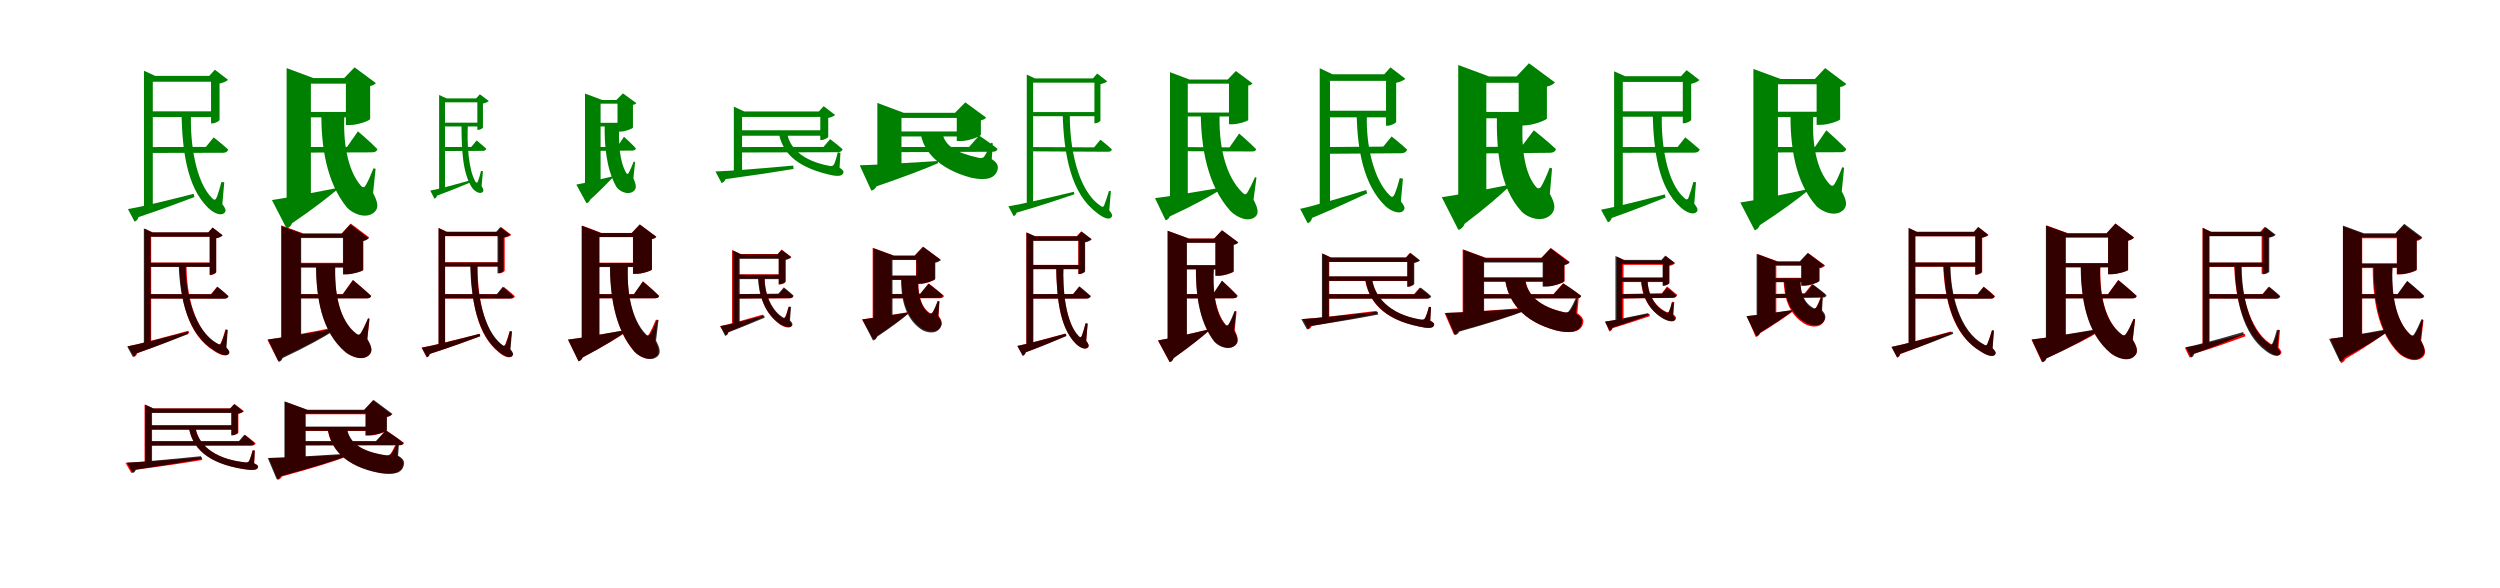 <?xml version="1.0" encoding="UTF-8"?>
<svg width="1700" height="400" xmlns="http://www.w3.org/2000/svg">
<rect width="100%" height="100%" fill="white"/>
<g fill="green" transform="translate(100 100) scale(0.1 -0.1)"><path d="M-0.0 0.0 2.0 -40.0 518.0 -39.0C536.0 -38.0 548.0 -31.0 552.0 -17.0C514.0 18.0 453.0 66.0 453.0 66.0L400.0 1.0L0.0 0.0ZM-21.0 484.0V-432.0H-13.0C18.0 -432.0 39.0 -416.0 39.0 -410.0V484.0H55.0L-21.0 519.0V484.0ZM9.0 484.0V444.0H480.0V484.0H9.0ZM4.0 243.0V204.0H480.0V243.0H4.0ZM435.0 484.0V161.0H444.0C464.0 161.0 492.0 177.0 493.0 185.0V432.0C518.0 437.0 542.0 448.0 551.0 457.0L461.0 526.0L423.0 484.0H435.0ZM-130.0 -422.0 -85.0 -507.0C-73.0 -503.0 -63.0 -493.0 -58.0 -476.0C106.0 -422.0 231.0 -374.0 322.0 -340.0L317.0 -318.0C131.0 -365.0 -50.0 -409.0 -130.0 -422.0ZM234.0 229.0C240.0 -23.0 270.0 -271.0 415.0 -413.0C454.0 -451.0 507.0 -473.0 529.0 -444.0C538.0 -432.0 535.0 -419.0 512.0 -388.0L525.0 -240.0L506.0 -237.0C496.0 -275.0 483.0 -319.0 473.0 -343.0C466.0 -361.0 456.0 -362.0 444.0 -349.0C331.0 -240.0 291.0 27.0 299.0 229.0H234.0Z"/></g>
<g fill="green" transform="translate(200 100) scale(0.1 -0.1)"><path d="M0.0 0.0 2.0 -38.0 530.0 -36.0C549.0 -36.0 563.0 -29.0 566.0 -14.0C518.0 36.0 434.0 107.0 434.0 107.0L360.0 1.0L0.0 0.0ZM-51.0 469.0V-410.0H-21.0C63.0 -410.0 114.0 -376.0 114.0 -365.0V469.0H131.0L-51.0 537.0V469.0ZM12.0 469.0V431.0H436.0V469.0H12.0ZM11.0 239.0V202.0H435.0V239.0H11.0ZM352.0 469.0V150.0H382.0C435.0 150.0 517.0 181.0 517.0 191.0V415.0C537.0 419.0 550.0 427.0 556.0 435.0L411.0 542.0L340.0 469.0H352.0ZM-151.0 -360.0 -51.0 -554.0C-35.0 -550.0 -21.0 -537.0 -14.0 -518.0C131.0 -420.0 226.0 -345.0 288.0 -293.0L285.0 -280.0C105.0 -316.0 -75.0 -350.0 -151.0 -360.0ZM185.0 233.0C184.0 13.0 216.0 -236.0 360.0 -412.0C397.0 -452.0 490.0 -495.0 548.0 -441.0C579.0 -409.0 566.0 -369.0 537.0 -312.0L554.0 -148.0L540.0 -144.0C523.0 -188.0 502.0 -235.0 487.0 -260.0C478.0 -276.0 467.0 -277.0 455.0 -264.0C361.0 -157.0 330.0 44.0 343.0 233.0H185.0Z"/></g>
<g fill="green" transform="translate(300 100) scale(0.1 -0.1)"><path d="M0.0 0.0 2.0 -27.0 285.0 -26.0C297.0 -25.0 305.0 -20.0 307.0 -11.0C282.0 12.0 241.0 45.0 241.0 45.0L205.0 1.0L0.0 0.0ZM-14.0 331.0V-303.0H-8.0C12.0 -303.0 26.0 -292.0 26.0 -288.0V331.0H37.0L-14.0 354.0V331.0ZM7.0 331.0V304.0H280.0V331.0H7.0ZM3.0 166.0V140.0H280.0V166.0H3.0ZM246.0 331.0V117.0H252.0C265.0 117.0 283.0 127.0 284.0 133.0V296.0C301.0 299.0 318.0 307.0 324.0 313.0L263.0 359.0L238.0 331.0H246.0ZM-74.0 -296.0 -46.0 -351.0C-38.0 -349.0 -31.0 -342.0 -28.0 -330.0C67.0 -296.0 141.0 -264.0 195.0 -242.0L192.0 -228.0C82.0 -259.0 -26.0 -288.0 -74.0 -296.0ZM138.0 156.0C139.0 -7.0 143.0 -176.0 211.0 -278.0C233.0 -306.0 267.0 -323.0 284.0 -304.0C290.0 -296.0 288.0 -287.0 275.0 -265.0L284.0 -164.0L271.0 -162.0C265.0 -187.0 257.0 -216.0 250.0 -233.0C246.0 -245.0 239.0 -245.0 233.0 -235.0C186.0 -157.0 174.0 25.0 182.0 156.0H138.0Z"/></g>
<g fill="green" transform="translate(400 100) scale(0.1 -0.1)"><path d="M0.0 0.0 2.0 -26.0 300.0 -24.0C313.0 -24.0 322.0 -19.0 324.0 -9.0C295.0 24.0 243.0 70.0 243.0 70.0L197.0 1.0L0.0 0.0ZM-22.0 320.0V-281.0H-3.0C51.0 -281.0 84.0 -259.0 84.0 -252.0V320.0H95.0L-22.0 364.0V320.0ZM12.0 320.0V295.0H256.0V320.0H12.0ZM11.0 165.0V140.0H256.0V165.0H11.0ZM199.0 320.0V105.0H218.0C252.0 105.0 304.0 126.0 304.0 133.0V287.0C316.0 289.0 324.0 294.0 327.0 299.0L236.0 365.0L191.0 320.0H199.0ZM-81.0 -255.0 -12.0 -382.0C-1.0 -380.0 8.0 -371.0 13.0 -358.0C86.0 -292.0 134.0 -242.0 166.0 -208.0L163.0 -200.0C63.0 -224.0 -38.0 -248.0 -81.0 -255.0ZM112.0 161.0C109.0 23.0 120.0 -143.0 191.0 -270.0C209.0 -299.0 269.0 -332.0 310.0 -299.0C332.0 -279.0 324.0 -252.0 307.0 -212.0L319.0 -101.0L309.0 -99.0C298.0 -127.0 285.0 -158.0 276.0 -174.0C270.0 -185.0 263.0 -185.0 258.0 -176.0C213.0 -98.0 202.0 40.0 213.0 161.0H112.0Z"/></g>
<g fill="green" transform="translate(500 100) scale(0.1 -0.1)"><path d="M0.0 0.0 3.0 -37.0 699.0 -35.0C715.0 -34.0 726.0 -28.0 730.0 -15.0C696.0 15.0 645.0 54.0 645.0 54.0L600.0 1.0L0.0 0.0ZM-10.0 242.0V-207.0H-2.0C26.0 -207.0 46.0 -195.0 46.0 -192.0V242.0H61.0L-10.0 275.0V242.0ZM10.0 242.0V205.0H608.0V242.0H10.0ZM5.0 114.0V77.0H609.0V114.0H5.0ZM578.0 242.0V48.0H587.0C605.0 48.0 631.0 63.0 632.0 70.0V198.0C652.0 202.0 672.0 211.0 679.0 218.0L601.0 278.0L568.0 242.0H578.0ZM-135.0 -166.0 -93.0 -245.0C-82.0 -241.0 -73.0 -234.0 -66.0 -218.0C139.0 -190.0 290.0 -167.0 396.0 -149.0L394.0 -126.0C172.0 -146.0 -39.0 -163.0 -135.0 -166.0ZM295.0 102.0C316.0 -30.0 405.0 -129.0 624.0 -184.0C678.0 -198.0 722.0 -204.0 734.0 -178.0C739.0 -166.0 735.0 -157.0 709.0 -140.0L715.0 -39.0L697.0 -36.0C690.0 -66.0 680.0 -98.0 672.0 -116.0C666.0 -128.0 655.0 -133.0 636.0 -127.0C456.0 -93.0 364.0 -3.0 352.0 102.0H295.0Z"/></g>
<g fill="green" transform="translate(600 100) scale(0.1 -0.1)"><path d="M0.0 0.0 3.0 -35.0 750.0 -32.0C768.0 -32.0 780.0 -26.0 783.0 -12.0C735.0 28.0 658.0 78.0 658.0 78.0L590.0 1.0L0.0 0.0ZM-34.0 233.0V-187.0H-4.0C80.0 -187.0 130.0 -162.0 130.0 -154.0V233.0H145.0L-34.0 300.0V233.0ZM-3.0 233.0V198.0H577.0V233.0H-3.0ZM-3.0 106.0V72.0H577.0V106.0H-3.0ZM506.0 233.0V41.0H536.0C590.0 41.0 670.0 74.0 670.0 84.0V182.0C689.0 186.0 701.0 193.0 706.0 200.0L564.0 304.0L494.0 233.0H506.0ZM-154.0 -124.0 -75.0 -296.0C-61.0 -294.0 -48.0 -284.0 -40.0 -267.0C159.0 -199.0 289.0 -149.0 378.0 -110.0L377.0 -95.0C153.0 -109.0 -62.0 -122.0 -154.0 -124.0ZM259.0 101.0C275.0 -22.0 376.0 -147.0 602.0 -208.0C666.0 -222.0 752.0 -230.0 779.0 -167.0C794.0 -131.0 783.0 -107.0 744.0 -82.0L751.0 25.0L739.0 29.0C725.0 -7.0 707.0 -44.0 695.0 -61.0C687.0 -74.0 675.0 -78.0 655.0 -73.0C510.0 -42.0 420.0 7.0 408.0 101.0H259.0Z"/></g>
<g fill="green" transform="translate(700 100) scale(0.1 -0.1)"><path d="M0.0 0.0 -2.0 -29.0 537.0 -32.0C550.0 -31.0 558.0 -27.0 561.0 -16.0C532.0 12.0 483.0 50.0 483.0 50.0L440.0 -2.0L0.0 0.0ZM-18.0 467.0V-401.0H-12.0C10.0 -401.0 25.0 -387.0 25.0 -382.0V467.0H37.0L-18.0 493.0V467.0ZM6.0 467.0V438.0H473.0V467.0H6.0ZM0.0 238.0V210.0H469.0V238.0H0.0ZM442.0 467.0V162.0H448.0C463.0 162.0 482.0 174.0 483.0 180.0V428.0C504.0 432.0 522.0 440.0 529.0 447.0L461.0 500.0L432.0 467.0H442.0ZM-143.0 -403.0 -107.0 -470.0C-98.0 -466.0 -90.0 -459.0 -87.0 -446.0C84.0 -397.0 211.0 -353.0 306.0 -321.0L302.0 -304.0C116.0 -349.0 -64.0 -391.0 -143.0 -403.0ZM226.0 233.0C233.0 -49.0 282.0 -318.0 459.0 -447.0C500.0 -481.0 544.0 -500.0 559.0 -475.0C566.0 -466.0 564.0 -456.0 543.0 -430.0L554.0 -300.0L541.0 -298.0C531.0 -331.0 519.0 -370.0 510.0 -392.0C504.0 -409.0 496.0 -410.0 483.0 -399.0C325.0 -293.0 271.0 9.0 275.0 233.0H226.0Z"/></g>
<g fill="green" transform="translate(800 100) scale(0.1 -0.1)"><path d="M0.0 0.0 -2.0 -28.0 515.0 -30.0C529.0 -30.0 540.0 -26.0 542.0 -15.0C500.0 29.0 426.0 92.0 426.0 92.0L361.0 -2.0L0.0 0.0ZM-44.0 459.0V-408.0H-22.0C40.0 -408.0 77.0 -379.0 77.0 -370.0V459.0H89.0L-44.0 509.0V459.0ZM15.0 459.0V431.0H435.0V459.0H15.0ZM15.0 235.0V208.0H436.0V235.0H15.0ZM357.0 459.0V155.0H380.0C422.0 155.0 487.0 177.0 488.0 184.0V418.0C503.0 421.0 512.0 427.0 517.0 433.0L404.0 517.0L348.0 459.0H357.0ZM-146.0 -347.0 -74.0 -498.0C-62.0 -496.0 -51.0 -486.0 -46.0 -472.0C125.0 -393.0 234.0 -331.0 307.0 -286.0L305.0 -276.0C117.0 -308.0 -69.0 -339.0 -146.0 -347.0ZM165.0 235.0C167.0 -3.0 209.0 -260.0 368.0 -436.0C406.0 -474.0 486.0 -516.0 536.0 -474.0C563.0 -451.0 553.0 -414.0 524.0 -358.0L544.0 -207.0L534.0 -205.0C517.0 -243.0 496.0 -287.0 482.0 -309.0C474.0 -324.0 465.0 -325.0 452.0 -313.0C327.0 -196.0 285.0 28.0 294.0 235.0H165.0Z"/></g>
<g fill="green" transform="translate(900 100) scale(0.1 -0.1)"><path d="M-0.0 0.0 5.0 -46.0 529.0 -42.0C550.0 -41.0 564.0 -33.0 568.0 -17.0C528.0 21.0 463.0 72.0 463.0 72.0L406.0 3.0L0.0 0.0ZM-26.0 495.0V-411.0H-17.0C19.0 -411.0 44.0 -397.0 44.0 -390.0V495.0H61.0L-26.0 536.0V495.0ZM10.0 495.0V450.0H473.0V495.0H10.0ZM8.0 247.0V202.0H471.0V247.0H8.0ZM425.0 495.0V145.0H435.0C459.0 145.0 493.0 163.0 494.0 172.0V437.0C521.0 442.0 547.0 455.0 557.0 464.0L455.0 542.0L413.0 495.0H425.0ZM-159.0 -420.0 -108.0 -518.0C-94.0 -514.0 -82.0 -502.0 -78.0 -482.0C81.0 -416.0 205.0 -357.0 297.0 -315.0L290.0 -292.0C105.0 -349.0 -79.0 -404.0 -159.0 -420.0ZM225.0 220.0C231.0 -21.0 272.0 -258.0 421.0 -402.0C462.0 -439.0 523.0 -461.0 546.0 -429.0C555.0 -415.0 552.0 -403.0 526.0 -369.0L540.0 -215.0L518.0 -211.0C508.0 -252.0 493.0 -299.0 482.0 -323.0C474.0 -341.0 463.0 -343.0 451.0 -329.0C339.0 -223.0 287.0 22.0 295.0 220.0H225.0Z"/></g>
<g fill="green" transform="translate(1000 100) scale(0.1 -0.1)"><path d="M0.0 0.0 4.0 -44.0 539.0 -39.0C560.0 -39.0 578.0 -31.0 580.0 -13.0C524.0 40.0 430.0 114.0 430.0 114.0L346.0 3.0L0.0 0.0ZM-84.0 480.0V-401.0H-50.0C49.0 -401.0 107.0 -366.0 107.0 -355.0V480.0H126.0L-84.0 558.0V480.0ZM5.0 480.0V437.0H384.0V480.0H5.0ZM3.0 239.0V196.0H382.0V239.0H3.0ZM327.0 480.0V147.0H361.0C423.0 147.0 518.0 183.0 519.0 195.0V411.0C547.0 417.0 564.0 429.0 574.0 439.0L397.0 570.0L312.0 480.0H327.0ZM-196.0 -341.0 -83.0 -563.0C-64.0 -559.0 -48.0 -544.0 -41.0 -522.0C104.0 -413.0 198.0 -330.0 259.0 -272.0L256.0 -258.0C72.0 -295.0 -116.0 -330.0 -196.0 -341.0ZM179.0 228.0C175.0 -12.0 193.0 -273.0 349.0 -441.0C389.0 -481.0 491.0 -520.0 551.0 -455.0C584.0 -416.0 569.0 -375.0 539.0 -318.0L554.0 -145.0L538.0 -140.0C520.0 -188.0 497.0 -240.0 480.0 -268.0C471.0 -283.0 458.0 -285.0 446.0 -272.0C361.0 -176.0 340.0 27.0 358.0 228.0H179.0Z"/></g>
<g fill="green" transform="translate(1100 100) scale(0.1 -0.1)"><path d="M-0.0 0.0 2.0 -39.0 524.0 -38.0C543.0 -37.0 554.0 -30.0 558.0 -16.0C520.0 18.0 460.0 66.0 460.0 66.0L408.0 1.0L0.0 0.0ZM-24.0 482.0V-444.0H-16.0C14.0 -444.0 35.0 -427.0 35.0 -421.0V482.0H50.0L-24.0 515.0V482.0ZM5.0 482.0V443.0H481.0V482.0H5.0ZM3.0 243.0V206.0H484.0V243.0H3.0ZM443.0 482.0V162.0H451.0C471.0 162.0 499.0 178.0 500.0 185.0V430.0C524.0 435.0 548.0 446.0 556.0 456.0L469.0 523.0L431.0 482.0H443.0ZM-113.0 -426.0 -66.0 -512.0C-54.0 -508.0 -45.0 -498.0 -40.0 -482.0C120.0 -426.0 240.0 -377.0 326.0 -343.0L321.0 -322.0C140.0 -369.0 -36.0 -412.0 -113.0 -426.0ZM238.0 236.0C244.0 -23.0 275.0 -273.0 427.0 -409.0C466.0 -445.0 517.0 -466.0 539.0 -439.0C547.0 -427.0 544.0 -414.0 521.0 -385.0L533.0 -240.0L515.0 -237.0C505.0 -275.0 492.0 -318.0 483.0 -341.0C477.0 -359.0 467.0 -360.0 454.0 -347.0C332.0 -242.0 293.0 30.0 301.0 236.0H238.0Z"/></g>
<g fill="green" transform="translate(1200 100) scale(0.1 -0.1)"><path d="M0.0 0.0 2.0 -37.0 519.0 -35.0C538.0 -35.0 551.0 -28.0 554.0 -13.0C505.0 38.0 419.0 114.0 419.0 114.0L342.0 1.0L0.0 0.0ZM-77.0 463.0V-417.0H-46.0C39.0 -417.0 90.0 -379.0 90.0 -367.0V463.0H108.0L-77.0 531.0V463.0ZM5.0 463.0V427.0H448.0V463.0H5.0ZM2.0 240.0V204.0H445.0V240.0H2.0ZM353.0 463.0V151.0H381.0C432.0 151.0 513.0 180.0 513.0 189.0V408.0C535.0 412.0 548.0 421.0 555.0 429.0L411.0 537.0L341.0 463.0H353.0ZM-166.0 -377.0 -68.0 -566.0C-52.0 -562.0 -40.0 -549.0 -33.0 -531.0C121.0 -431.0 223.0 -354.0 288.0 -301.0L285.0 -288.0C98.0 -329.0 -88.0 -366.0 -166.0 -377.0ZM175.0 232.0C174.0 9.0 204.0 -235.0 352.0 -402.0C389.0 -439.0 480.0 -481.0 536.0 -427.0C566.0 -395.0 553.0 -356.0 524.0 -301.0L540.0 -141.0L527.0 -137.0C511.0 -180.0 490.0 -227.0 475.0 -251.0C466.0 -266.0 456.0 -267.0 444.0 -255.0C347.0 -155.0 319.0 41.0 331.0 232.0H175.0Z"/></g>
<g fill="red" transform="translate(100 200) scale(0.1 -0.1)"><path d="M0.0 0.0V-30.0H526.0C540.0 -30.0 549.0 -25.0 552.0 -14.0C523.0 13.0 476.0 50.0 476.0 50.0L435.0 0.0H0.0ZM-17.0 419.0V-347.0H-11.0C12.0 -347.0 28.0 -334.0 28.0 -329.0V419.0H39.0L-17.0 446.0V419.0ZM2.0 419.0V390.0H451.0V419.0H2.0ZM0.0 215.0V186.0H449.0V215.0H0.0ZM426.0 419.0V129.0H431.0C446.0 129.0 469.0 142.0 470.0 147.0V380.0C490.0 384.0 506.0 392.0 513.0 400.0L445.0 452.0L416.0 419.0H426.0ZM-131.0 -355.0 -87.0 -426.0C-78.0 -423.0 -70.0 -414.0 -67.0 -402.0C89.0 -345.0 203.0 -299.0 286.0 -264.0L282.0 -249.0C108.0 -296.0 -59.0 -341.0 -131.0 -355.0ZM219.0 208.0C226.0 -45.0 279.0 -278.0 455.0 -386.0C495.0 -414.0 540.0 -428.0 555.0 -405.0C560.0 -394.0 558.0 -385.0 536.0 -362.0L546.0 -242.0L533.0 -240.0C524.0 -273.0 512.0 -310.0 503.0 -329.0C497.0 -344.0 491.0 -345.0 475.0 -336.0C321.0 -250.0 265.0 6.0 269.0 208.0H219.0Z"/></g>
<g fill="black" opacity=".8" transform="translate(100 200) scale(0.1 -0.1)"><path d="M0.0 0.0V-30.0L528.0 -31.0C543.0 -30.0 551.0 -25.0 554.0 -14.0C526.0 13.0 479.0 50.0 479.0 50.0L437.0 -1.0L0.0 0.0ZM-22.0 420.0V-354.0H-15.0C7.0 -354.0 24.0 -341.0 24.0 -336.0V420.0H35.0L-22.0 446.0V420.0ZM3.0 420.0V390.0H450.0V420.0H3.0ZM2.0 213.0V185.0H448.0V213.0H2.0ZM426.0 420.0V132.0H431.0C448.0 132.0 469.0 145.0 470.0 150.0V380.0C490.0 383.0 508.0 392.0 514.0 400.0L446.0 453.0L417.0 420.0H426.0ZM-135.0 -356.0 -96.0 -428.0C-86.0 -424.0 -78.0 -417.0 -76.0 -404.0C80.0 -351.0 195.0 -304.0 281.0 -271.0L276.0 -255.0C105.0 -301.0 -63.0 -343.0 -135.0 -356.0ZM215.0 207.0C223.0 -44.0 280.0 -276.0 459.0 -385.0C500.0 -412.0 544.0 -427.0 558.0 -404.0C563.0 -394.0 561.0 -386.0 540.0 -363.0L549.0 -244.0L536.0 -242.0C527.0 -274.0 514.0 -310.0 506.0 -329.0C501.0 -345.0 493.0 -347.0 479.0 -336.0C320.0 -249.0 260.0 6.0 262.0 207.0H215.0Z"/></g>
<g fill="red" transform="translate(200 200) scale(0.1 -0.1)"><path d="M0.0 0.0V-28.0H496.0C510.0 -28.0 522.0 -23.0 524.0 -12.0C478.0 31.0 399.0 96.0 399.0 96.0L330.0 0.0H0.0ZM-89.0 414.0V-364.0H-64.0C4.0 -364.0 44.0 -333.0 44.0 -323.0V414.0H58.0L-89.0 468.0V414.0ZM6.0 414.0V386.0H400.0V414.0H6.0ZM4.0 213.0V185.0H398.0V213.0H4.0ZM335.0 414.0V136.0H358.0C401.0 136.0 469.0 158.0 471.0 165.0V364.0C492.0 368.0 504.0 378.0 511.0 385.0L385.0 480.0L325.0 414.0H335.0ZM-182.0 -310.0 -108.0 -456.0C-96.0 -452.0 -86.0 -442.0 -81.0 -429.0C94.0 -346.0 209.0 -283.0 283.0 -236.0L281.0 -225.0C88.0 -264.0 -103.0 -299.0 -182.0 -310.0ZM150.0 207.0C151.0 -24.0 186.0 -256.0 352.0 -395.0C393.0 -427.0 469.0 -457.0 513.0 -411.0C536.0 -385.0 525.0 -353.0 498.0 -306.0L513.0 -169.0L503.0 -166.0C488.0 -203.0 467.0 -245.0 454.0 -267.0C445.0 -280.0 436.0 -281.0 423.0 -272.0C306.0 -183.0 271.0 13.0 280.0 207.0H150.0Z"/></g>
<g fill="black" opacity=".8" transform="translate(200 200) scale(0.1 -0.1)"><path d="M0.0 0.0V-29.0H496.0C510.0 -29.0 522.0 -24.0 523.0 -12.0C478.0 31.0 401.0 95.0 401.0 95.0L332.0 -1.0L0.0 0.0ZM-84.0 409.0V-362.0H-60.0C9.0 -362.0 48.0 -331.0 48.0 -322.0V409.0H62.0L-84.0 462.0V409.0ZM2.0 409.0V381.0H398.0V409.0H2.0ZM-1.0 209.0V180.0H396.0V209.0H-1.0ZM332.0 409.0V134.0H354.0C398.0 134.0 466.0 156.0 468.0 163.0V360.0C489.0 364.0 499.0 373.0 507.0 380.0L382.0 475.0L322.0 409.0H332.0ZM-178.0 -308.0 -105.0 -461.0C-92.0 -459.0 -83.0 -449.0 -78.0 -435.0C94.0 -354.0 204.0 -291.0 276.0 -245.0L274.0 -235.0C86.0 -269.0 -101.0 -299.0 -178.0 -308.0ZM148.0 203.0C150.0 -24.0 184.0 -255.0 350.0 -396.0C390.0 -426.0 468.0 -459.0 512.0 -412.0C536.0 -385.0 526.0 -353.0 497.0 -305.0L512.0 -167.0L503.0 -164.0C487.0 -201.0 467.0 -244.0 453.0 -265.0C445.0 -277.0 437.0 -279.0 424.0 -269.0C307.0 -181.0 272.0 10.0 280.0 203.0H148.0Z"/></g>
<g fill="red" transform="translate(300 200) scale(0.1 -0.1)"><path d="M0.0 0.0V-30.0H476.0C489.0 -30.0 498.0 -25.0 501.0 -14.0C472.0 13.0 425.0 50.0 425.0 50.0L384.0 0.0H0.0ZM-17.0 423.0V-356.0H-11.0C12.0 -356.0 27.0 -343.0 27.0 -338.0V423.0H39.0L-17.0 450.0V423.0ZM6.0 423.0V394.0H422.0V423.0H6.0ZM1.0 217.0V188.0H417.0V217.0H1.0ZM390.0 423.0V141.0H396.0C411.0 141.0 431.0 153.0 432.0 159.0V384.0C452.0 388.0 470.0 396.0 477.0 403.0L409.0 455.0L380.0 423.0H390.0ZM-134.0 -364.0 -98.0 -430.0C-89.0 -427.0 -81.0 -419.0 -78.0 -407.0C72.0 -358.0 184.0 -317.0 266.0 -286.0L262.0 -270.0C95.0 -312.0 -65.0 -352.0 -134.0 -364.0ZM200.0 205.0C205.0 -41.0 242.0 -275.0 390.0 -394.0C424.0 -425.0 468.0 -442.0 483.0 -419.0C490.0 -410.0 488.0 -400.0 468.0 -375.0L479.0 -253.0L466.0 -251.0C457.0 -283.0 445.0 -320.0 437.0 -339.0C430.0 -355.0 424.0 -355.0 412.0 -345.0C285.0 -251.0 243.0 9.0 249.0 205.0H200.0Z"/></g>
<g fill="black" opacity=".8" transform="translate(300 200) scale(0.1 -0.1)"><path d="M0.0 0.0V-29.0L468.0 -30.0C481.0 -29.0 489.0 -25.0 492.0 -14.0C464.0 12.0 418.0 49.0 418.0 49.0L377.0 -1.0L0.0 0.0ZM-18.0 424.0V-360.0H-12.0C10.0 -360.0 26.0 -347.0 26.0 -342.0V424.0H37.0L-18.0 449.0V424.0ZM6.0 424.0V395.0H414.0V424.0H6.0ZM2.0 215.0V187.0H410.0V215.0H2.0ZM383.0 424.0V142.0H389.0C404.0 142.0 423.0 154.0 424.0 160.0V385.0C444.0 389.0 462.0 397.0 469.0 404.0L402.0 456.0L374.0 424.0H383.0ZM-131.0 -364.0 -97.0 -430.0C-88.0 -426.0 -80.0 -419.0 -77.0 -406.0C71.0 -359.0 182.0 -317.0 266.0 -286.0L261.0 -270.0C98.0 -313.0 -61.0 -353.0 -131.0 -364.0ZM197.0 206.0C203.0 -38.0 244.0 -273.0 392.0 -392.0C429.0 -423.0 471.0 -441.0 486.0 -418.0C492.0 -409.0 491.0 -399.0 471.0 -375.0L482.0 -254.0L468.0 -252.0C460.0 -283.0 448.0 -319.0 440.0 -339.0C434.0 -354.0 427.0 -355.0 415.0 -345.0C287.0 -249.0 240.0 11.0 245.0 206.0H197.0Z"/></g>
<g fill="red" transform="translate(400 200) scale(0.1 -0.1)"><path d="M0.0 0.0V-28.0H455.0C469.0 -28.0 480.0 -23.0 483.0 -12.0C442.0 28.0 372.0 87.0 372.0 87.0L311.0 0.0H0.0ZM-42.0 416.0V-362.0H-20.0C40.0 -362.0 77.0 -334.0 77.0 -325.0V416.0H90.0L-42.0 466.0V416.0ZM17.0 416.0V388.0H363.0V416.0H17.0ZM17.0 214.0V186.0H363.0V214.0H17.0ZM304.0 416.0V138.0H327.0C368.0 138.0 432.0 160.0 433.0 168.0V374.0C449.0 377.0 459.0 384.0 463.0 390.0L350.0 474.0L295.0 416.0H304.0ZM-137.0 -310.0 -66.0 -456.0C-54.0 -453.0 -43.0 -443.0 -38.0 -430.0C107.0 -354.0 202.0 -296.0 264.0 -254.0L262.0 -244.0C96.0 -274.0 -68.0 -302.0 -137.0 -310.0ZM149.0 214.0C149.0 1.0 178.0 -230.0 311.0 -389.0C343.0 -425.0 416.0 -462.0 464.0 -422.0C488.0 -400.0 478.0 -366.0 454.0 -316.0L471.0 -176.0L460.0 -174.0C445.0 -210.0 427.0 -250.0 414.0 -271.0C406.0 -285.0 398.0 -286.0 387.0 -274.0C289.0 -172.0 259.0 31.0 270.0 214.0H149.0Z"/></g>
<g fill="black" opacity=".8" transform="translate(400 200) scale(0.1 -0.1)"><path d="M0.0 0.0 -1.0 -28.0H455.0C468.0 -28.0 480.0 -24.0 481.0 -13.0C441.0 28.0 372.0 86.0 372.0 86.0L311.0 -1.0L0.0 0.0ZM-45.0 415.0V-363.0H-24.0C38.0 -363.0 74.0 -337.0 74.0 -329.0V415.0H86.0L-45.0 465.0V415.0ZM12.0 415.0V388.0H369.0V415.0H12.0ZM12.0 211.0V184.0H370.0V211.0H12.0ZM305.0 415.0V138.0H328.0C369.0 138.0 432.0 160.0 433.0 167.0V374.0C449.0 377.0 458.0 384.0 463.0 390.0L351.0 473.0L296.0 415.0H305.0ZM-138.0 -309.0 -66.0 -457.0C-54.0 -455.0 -43.0 -445.0 -38.0 -431.0C106.0 -355.0 198.0 -296.0 260.0 -253.0L257.0 -244.0C94.0 -273.0 -70.0 -302.0 -138.0 -309.0ZM147.0 209.0C147.0 -4.0 178.0 -235.0 316.0 -392.0C349.0 -427.0 424.0 -465.0 471.0 -423.0C496.0 -400.0 487.0 -366.0 461.0 -316.0L478.0 -176.0L468.0 -174.0C453.0 -210.0 434.0 -251.0 421.0 -271.0C413.0 -285.0 405.0 -286.0 394.0 -275.0C292.0 -173.0 260.0 25.0 270.0 209.0H147.0Z"/></g>
<g fill="red" transform="translate(500 200) scale(0.1 -0.1)"><path d="M0.0 0.0V-29.0H369.0C382.0 -29.0 391.0 -24.0 394.0 -14.0C369.0 10.0 331.0 39.0 331.0 39.0L296.0 0.0H0.0ZM-22.0 273.0V-217.0H-16.0C7.0 -217.0 23.0 -208.0 23.0 -205.0V273.0H34.0L-22.0 300.0V273.0ZM2.0 273.0V244.0H324.0V273.0H2.0ZM2.0 135.0V106.0H324.0V135.0H2.0ZM296.0 273.0V65.0H302.0C317.0 65.0 340.0 77.0 341.0 83.0V237.0C357.0 240.0 373.0 248.0 379.0 254.0L315.0 303.0L288.0 273.0H296.0ZM-104.0 -218.0 -64.0 -279.0C-56.0 -277.0 -49.0 -269.0 -46.0 -257.0C58.0 -214.0 137.0 -179.0 193.0 -154.0L188.0 -139.0C68.0 -174.0 -52.0 -208.0 -104.0 -218.0ZM157.0 118.0C163.0 -10.0 197.0 -129.0 303.0 -206.0C331.0 -225.0 369.0 -236.0 382.0 -217.0C387.0 -208.0 385.0 -201.0 367.0 -182.0L375.0 -90.0L361.0 -88.0C355.0 -114.0 346.0 -142.0 339.0 -155.0C335.0 -166.0 328.0 -168.0 318.0 -160.0C238.0 -107.0 198.0 13.0 200.0 118.0H157.0Z"/></g>
<g fill="black" opacity=".8" transform="translate(500 200) scale(0.1 -0.1)"><path d="M0.0 0.0 5.0 -31.0 371.0 -27.0C385.0 -26.0 394.0 -21.0 396.0 -10.0C371.0 14.0 330.0 46.0 330.0 46.0L293.0 3.0L0.0 0.0ZM-17.0 270.0V-218.0H-10.0C13.0 -218.0 30.0 -210.0 30.0 -206.0V270.0H41.0L-17.0 297.0V270.0ZM6.0 270.0V240.0H324.0V270.0H6.0ZM6.0 132.0V102.0H323.0V132.0H6.0ZM295.0 270.0V68.0H302.0C318.0 68.0 341.0 79.0 342.0 85.0V232.0C358.0 235.0 376.0 244.0 382.0 250.0L315.0 300.0L288.0 270.0H295.0ZM-102.0 -218.0 -69.0 -284.0C-59.0 -282.0 -51.0 -274.0 -48.0 -260.0C57.0 -221.0 139.0 -185.0 200.0 -160.0L196.0 -145.0C73.0 -178.0 -49.0 -210.0 -102.0 -218.0ZM154.0 114.0C160.0 -11.0 198.0 -130.0 305.0 -204.0C335.0 -222.0 373.0 -234.0 387.0 -214.0C391.0 -204.0 389.0 -197.0 372.0 -178.0L379.0 -87.0L364.0 -84.0C359.0 -109.0 350.0 -137.0 343.0 -152.0C339.0 -162.0 330.0 -165.0 321.0 -156.0C241.0 -105.0 197.0 9.0 199.0 114.0H154.0Z"/></g>
<g fill="red" transform="translate(600 200) scale(0.1 -0.1)"><path d="M0.0 0.0V-28.0H392.0C406.0 -28.0 417.0 -23.0 419.0 -12.0C380.0 23.0 316.0 72.0 316.0 72.0L259.0 0.0H0.0ZM-66.0 263.0V-214.0H-43.0C23.0 -214.0 62.0 -192.0 62.0 -185.0V263.0H75.0L-66.0 315.0V263.0ZM-10.0 263.0V235.0H265.0V263.0H-10.0ZM-10.0 125.0V97.0H265.0V125.0H-10.0ZM229.0 263.0V69.0H252.0C293.0 69.0 356.0 93.0 357.0 101.0V217.0C375.0 221.0 387.0 229.0 393.0 236.0L275.0 323.0L219.0 263.0H229.0ZM-139.0 -172.0 -61.0 -309.0C-49.0 -306.0 -39.0 -297.0 -35.0 -283.0C66.0 -217.0 131.0 -168.0 174.0 -133.0L172.0 -123.0C44.0 -145.0 -83.0 -165.0 -139.0 -172.0ZM131.0 111.0C132.0 -19.0 155.0 -155.0 268.0 -233.0C299.0 -253.0 363.0 -269.0 395.0 -224.0C412.0 -198.0 402.0 -175.0 382.0 -146.0L389.0 -49.0L378.0 -46.0C368.0 -75.0 354.0 -106.0 344.0 -122.0C338.0 -131.0 330.0 -133.0 320.0 -127.0C261.0 -86.0 239.0 7.0 246.0 111.0H131.0Z"/></g>
<g fill="black" opacity=".8" transform="translate(600 200) scale(0.1 -0.1)"><path d="M0.0 0.0 4.0 -30.0 384.0 -25.0C399.0 -25.0 410.0 -20.0 411.0 -7.0C374.0 26.0 313.0 71.0 313.0 71.0L257.0 3.0L0.0 0.0ZM-61.0 260.0V-210.0H-38.0C30.0 -210.0 69.0 -189.0 69.0 -182.0V260.0H81.0L-61.0 312.0V260.0ZM-2.0 260.0V232.0H263.0V260.0H-2.0ZM-5.0 126.0V97.0H262.0V126.0H-5.0ZM232.0 260.0V71.0H254.0C296.0 71.0 359.0 96.0 360.0 104.0V213.0C380.0 217.0 392.0 226.0 399.0 232.0L279.0 321.0L221.0 260.0H232.0ZM-136.0 -172.0 -64.0 -315.0C-51.0 -314.0 -41.0 -304.0 -36.0 -290.0C65.0 -222.0 131.0 -172.0 174.0 -135.0L172.0 -126.0C46.0 -146.0 -81.0 -166.0 -136.0 -172.0ZM127.0 118.0C126.0 -17.0 147.0 -159.0 264.0 -240.0C294.0 -260.0 360.0 -278.0 392.0 -232.0C411.0 -204.0 401.0 -181.0 380.0 -151.0L387.0 -50.0L376.0 -47.0C365.0 -76.0 351.0 -110.0 340.0 -126.0C335.0 -135.0 326.0 -137.0 318.0 -130.0C258.0 -88.0 237.0 8.0 244.0 118.0H127.0Z"/></g>
<g fill="red" transform="translate(700 200) scale(0.1 -0.1)"><path d="M0.0 0.0V-30.0H388.0C402.0 -30.0 411.0 -25.0 414.0 -14.0C384.0 13.0 338.0 50.0 338.0 50.0L297.0 0.0H0.0ZM-21.0 394.0V-369.0H-15.0C8.0 -369.0 24.0 -355.0 24.0 -351.0V394.0H36.0L-21.0 420.0V394.0ZM2.0 394.0V364.0H362.0V394.0H2.0ZM1.0 199.0V170.0H366.0V199.0H1.0ZM332.0 394.0V136.0H338.0C353.0 136.0 375.0 148.0 376.0 154.0V354.0C395.0 358.0 413.0 366.0 420.0 374.0L352.0 426.0L322.0 394.0H332.0ZM-82.0 -353.0 -44.0 -418.0C-35.0 -415.0 -28.0 -407.0 -24.0 -395.0C95.0 -350.0 185.0 -311.0 249.0 -284.0L245.0 -268.0C109.0 -306.0 -24.0 -341.0 -82.0 -353.0ZM182.0 196.0C185.0 -14.0 203.0 -220.0 313.0 -334.0C342.0 -365.0 382.0 -382.0 399.0 -361.0C406.0 -352.0 404.0 -342.0 386.0 -318.0L396.0 -201.0L382.0 -199.0C374.0 -230.0 365.0 -264.0 357.0 -282.0C352.0 -297.0 345.0 -297.0 335.0 -287.0C247.0 -197.0 223.0 29.0 231.0 196.0H182.0Z"/></g>
<g fill="black" opacity=".8" transform="translate(700 200) scale(0.1 -0.1)"><path d="M0.0 0.0 2.0 -31.0 391.0 -30.0C406.0 -29.0 415.0 -23.0 418.0 -13.0C388.0 14.0 340.0 53.0 340.0 53.0L298.0 1.0L0.0 0.0ZM-20.0 393.0V-367.0H-13.0C10.0 -367.0 27.0 -353.0 27.0 -349.0V393.0H39.0L-20.0 419.0V393.0ZM4.0 393.0V362.0H366.0V393.0H4.0ZM2.0 198.0V170.0H368.0V198.0H2.0ZM335.0 393.0V137.0H341.0C356.0 137.0 378.0 149.0 379.0 155.0V352.0C398.0 355.0 418.0 365.0 424.0 373.0L355.0 426.0L325.0 393.0H335.0ZM-82.0 -352.0 -46.0 -420.0C-36.0 -417.0 -29.0 -409.0 -26.0 -396.0C95.0 -352.0 187.0 -312.0 252.0 -285.0L248.0 -269.0C110.0 -307.0 -24.0 -341.0 -82.0 -352.0ZM182.0 194.0C185.0 -16.0 203.0 -221.0 312.0 -334.0C342.0 -364.0 381.0 -382.0 400.0 -361.0C406.0 -351.0 404.0 -341.0 386.0 -317.0L396.0 -200.0L382.0 -198.0C374.0 -228.0 364.0 -262.0 357.0 -281.0C353.0 -296.0 344.0 -296.0 335.0 -285.0C248.0 -198.0 224.0 28.0 232.0 194.0H182.0Z"/></g>
<g fill="red" transform="translate(800 200) scale(0.1 -0.1)"><path d="M0.0 0.0V-28.0H389.0C403.0 -28.0 413.0 -23.0 416.0 -12.0C378.0 29.0 310.0 91.0 310.0 91.0L250.0 0.0H0.0ZM-61.0 378.0V-344.0H-37.0C29.0 -344.0 69.0 -314.0 69.0 -304.0V378.0H83.0L-61.0 431.0V378.0ZM1.0 378.0V350.0H347.0V378.0H1.0ZM-1.0 196.0V168.0H345.0V196.0H-1.0ZM265.0 378.0V125.0H287.0C326.0 125.0 388.0 147.0 388.0 154.0V336.0C404.0 339.0 414.0 346.0 419.0 352.0L309.0 434.0L256.0 378.0H265.0ZM-126.0 -315.0 -46.0 -462.0C-34.0 -458.0 -24.0 -448.0 -19.0 -434.0C95.0 -354.0 170.0 -293.0 217.0 -251.0L215.0 -241.0C74.0 -275.0 -67.0 -305.0 -126.0 -315.0ZM133.0 187.0C132.0 11.0 152.0 -184.0 259.0 -321.0C286.0 -352.0 357.0 -387.0 403.0 -346.0C428.0 -322.0 417.0 -290.0 396.0 -245.0L409.0 -118.0L399.0 -115.0C386.0 -149.0 370.0 -185.0 358.0 -204.0C351.0 -216.0 343.0 -217.0 334.0 -207.0C263.0 -124.0 244.0 36.0 255.0 187.0H133.0Z"/></g>
<g fill="black" opacity=".8" transform="translate(800 200) scale(0.1 -0.1)"><path d="M0.0 0.0 2.0 -30.0 386.0 -28.0C402.0 -28.0 412.0 -22.0 414.0 -10.0C376.0 31.0 309.0 91.0 309.0 91.0L249.0 1.0L0.0 0.0ZM-59.0 377.0V-342.0H-35.0C32.0 -342.0 71.0 -312.0 71.0 -302.0V377.0H86.0L-59.0 430.0V377.0ZM6.0 377.0V349.0H344.0V377.0H6.0ZM3.0 197.0V169.0H342.0V197.0H3.0ZM265.0 377.0V125.0H287.0C326.0 125.0 389.0 148.0 389.0 155.0V335.0C406.0 338.0 416.0 345.0 421.0 351.0L310.0 434.0L256.0 377.0H265.0ZM-125.0 -315.0 -46.0 -463.0C-33.0 -460.0 -24.0 -450.0 -19.0 -435.0C95.0 -355.0 171.0 -293.0 219.0 -251.0L216.0 -241.0C75.0 -275.0 -66.0 -306.0 -125.0 -315.0ZM132.0 191.0C130.0 14.0 149.0 -183.0 256.0 -322.0C282.0 -353.0 353.0 -389.0 399.0 -348.0C424.0 -324.0 414.0 -292.0 392.0 -247.0L405.0 -118.0L395.0 -115.0C382.0 -149.0 366.0 -187.0 354.0 -205.0C347.0 -217.0 339.0 -218.0 331.0 -208.0C260.0 -124.0 243.0 38.0 254.0 191.0H132.0Z"/></g>
<g fill="red" transform="translate(900 200) scale(0.1 -0.1)"><path d="M0.0 0.0V-30.0H699.0C712.0 -30.0 721.0 -25.0 724.0 -14.0C696.0 12.0 653.0 43.0 653.0 43.0L615.0 0.0H0.0ZM-6.0 249.0V-195.0H0.0C23.0 -195.0 39.0 -185.0 39.0 -182.0V249.0H51.0L-6.0 276.0V249.0ZM6.0 249.0V219.0H582.0V249.0H6.0ZM1.0 119.0V89.0H582.0V119.0H1.0ZM568.0 249.0V50.0H574.0C588.0 50.0 611.0 62.0 612.0 68.0V213.0C629.0 216.0 644.0 223.0 650.0 230.0L586.0 279.0L559.0 249.0H568.0ZM-141.0 -170.0 -103.0 -239.0C-94.0 -236.0 -85.0 -229.0 -80.0 -217.0C116.0 -182.0 259.0 -154.0 363.0 -132.0L361.0 -114.0C150.0 -140.0 -52.0 -164.0 -141.0 -170.0ZM280.0 116.0C301.0 -47.0 405.0 -171.0 648.0 -220.0C703.0 -233.0 744.0 -236.0 751.0 -212.0C755.0 -201.0 751.0 -194.0 725.0 -180.0L731.0 -88.0L717.0 -86.0C710.0 -115.0 700.0 -144.0 692.0 -161.0C686.0 -173.0 677.0 -177.0 656.0 -173.0C444.0 -137.0 341.0 -14.0 328.0 116.0H280.0Z"/></g>
<g fill="black" opacity=".8" transform="translate(900 200) scale(0.1 -0.1)"><path d="M0.0 0.0 1.0 -31.0H707.0C720.0 -30.0 729.0 -26.0 732.0 -14.0C704.0 12.0 660.0 45.0 660.0 45.0L621.0 -1.0L0.0 0.0ZM-11.0 249.0V-195.0H-4.0C19.0 -195.0 36.0 -184.0 36.0 -181.0V249.0H48.0L-11.0 277.0V249.0ZM7.0 249.0V219.0H592.0V249.0H7.0ZM3.0 121.0V90.0H590.0V121.0H3.0ZM572.0 249.0V51.0H579.0C595.0 51.0 616.0 64.0 617.0 69.0V212.0C635.0 216.0 652.0 223.0 657.0 229.0L591.0 281.0L563.0 249.0H572.0ZM-151.0 -170.0 -112.0 -241.0C-103.0 -237.0 -95.0 -231.0 -90.0 -217.0C115.0 -186.0 264.0 -160.0 371.0 -139.0L369.0 -120.0C151.0 -144.0 -57.0 -165.0 -151.0 -170.0ZM283.0 112.0C303.0 -48.0 407.0 -170.0 648.0 -220.0C703.0 -232.0 744.0 -236.0 751.0 -213.0C755.0 -202.0 752.0 -196.0 726.0 -181.0L731.0 -89.0L717.0 -86.0C710.0 -114.0 700.0 -144.0 692.0 -160.0C687.0 -172.0 677.0 -177.0 657.0 -172.0C446.0 -137.0 343.0 -16.0 329.0 112.0H283.0Z"/></g>
<g fill="red" transform="translate(1000 200) scale(0.1 -0.1)"><path d="M0.0 0.0V-28.0H723.0C738.0 -28.0 748.0 -23.0 751.0 -12.0C704.0 25.0 629.0 74.0 629.0 74.0L563.0 0.0H0.0ZM-54.0 248.0V-203.0H-28.0C45.0 -203.0 88.0 -179.0 88.0 -172.0V248.0H101.0L-54.0 305.0V248.0ZM-6.0 248.0V220.0H555.0V248.0H-6.0ZM-6.0 114.0V86.0H555.0V114.0H-6.0ZM494.0 248.0V54.0H520.0C567.0 54.0 638.0 80.0 639.0 89.0V200.0C658.0 204.0 669.0 212.0 674.0 219.0L546.0 314.0L484.0 248.0H494.0ZM-177.0 -129.0 -113.0 -276.0C-102.0 -273.0 -90.0 -265.0 -84.0 -252.0C140.0 -190.0 285.0 -144.0 383.0 -106.0L382.0 -92.0C146.0 -111.0 -81.0 -126.0 -177.0 -129.0ZM234.0 111.0C250.0 -44.0 350.0 -188.0 591.0 -249.0C657.0 -263.0 738.0 -269.0 761.0 -211.0C775.0 -179.0 764.0 -156.0 726.0 -130.0L735.0 -28.0L725.0 -25.0C711.0 -59.0 691.0 -96.0 679.0 -112.0C670.0 -124.0 659.0 -128.0 639.0 -124.0C473.0 -87.0 383.0 -10.0 371.0 111.0H234.0Z"/></g>
<g fill="black" opacity=".8" transform="translate(1000 200) scale(0.1 -0.1)"><path d="M0.0 0.0 1.0 -30.0 724.0 -29.0C739.0 -29.0 750.0 -24.0 752.0 -12.0C705.0 25.0 631.0 73.0 631.0 73.0L565.0 -1.0L0.0 0.0ZM-49.0 244.0V-199.0H-23.0C50.0 -199.0 92.0 -176.0 92.0 -169.0V244.0H104.0L-49.0 301.0V244.0ZM-4.0 244.0V215.0H551.0V244.0H-4.0ZM-4.0 112.0V84.0H551.0V112.0H-4.0ZM490.0 244.0V51.0H516.0C564.0 51.0 636.0 79.0 637.0 87.0V197.0C656.0 201.0 667.0 208.0 673.0 214.0L543.0 311.0L479.0 244.0H490.0ZM-171.0 -128.0 -107.0 -278.0C-95.0 -278.0 -84.0 -269.0 -77.0 -255.0C140.0 -194.0 280.0 -149.0 375.0 -112.0V-99.0C145.0 -113.0 -77.0 -126.0 -171.0 -128.0ZM234.0 109.0C250.0 -42.0 348.0 -185.0 585.0 -248.0C649.0 -262.0 729.0 -269.0 752.0 -212.0C766.0 -180.0 756.0 -158.0 717.0 -132.0L726.0 -28.0L717.0 -25.0C702.0 -59.0 683.0 -96.0 671.0 -112.0C664.0 -124.0 653.0 -128.0 633.0 -123.0C470.0 -86.0 381.0 -10.0 369.0 109.0H234.0Z"/></g>
<g fill="red" transform="translate(1100 200) scale(0.1 -0.1)"><path d="M0.0 0.0 9.0 -31.0 379.0 -23.0C393.0 -22.0 403.0 -16.0 405.0 -5.0C379.0 18.0 336.0 52.0 336.0 52.0L301.0 6.0L0.0 0.0ZM-5.0 228.0V-199.0H1.0C24.0 -199.0 40.0 -190.0 40.0 -186.0V228.0H51.0L-5.0 255.0V228.0ZM10.0 228.0V199.0H332.0V228.0H10.0ZM10.0 112.0V82.0H332.0V112.0H10.0ZM308.0 228.0V58.0H314.0C329.0 58.0 352.0 70.0 353.0 75.0V192.0C369.0 195.0 385.0 203.0 391.0 209.0L327.0 258.0L300.0 228.0H308.0ZM-84.0 -187.0 -57.0 -254.0C-48.0 -251.0 -39.0 -244.0 -35.0 -232.0C73.0 -199.0 158.0 -171.0 219.0 -150.0L216.0 -134.0C91.0 -158.0 -31.0 -181.0 -84.0 -187.0ZM158.0 95.0C166.0 -12.0 206.0 -107.0 315.0 -167.0C344.0 -183.0 382.0 -191.0 394.0 -171.0C400.0 -161.0 397.0 -154.0 379.0 -137.0L385.0 -54.0L372.0 -51.0C366.0 -75.0 357.0 -101.0 351.0 -115.0C346.0 -124.0 339.0 -126.0 329.0 -120.0C248.0 -81.0 203.0 6.0 204.0 95.0H158.0Z"/></g>
<g fill="black" opacity=".8" transform="translate(1100 200) scale(0.1 -0.1)"><path d="M0.0 0.0 5.0 -29.0 375.0 -26.0C389.0 -25.0 397.0 -20.0 399.0 -10.0C375.0 13.0 336.0 44.0 336.0 44.0L301.0 2.0L0.0 0.0ZM-15.0 233.0V-198.0H-8.0C14.0 -198.0 30.0 -190.0 30.0 -186.0V233.0H41.0L-15.0 259.0V233.0ZM6.0 233.0V205.0H331.0V233.0H6.0ZM6.0 113.0V85.0H332.0V113.0H6.0ZM306.0 233.0V57.0H312.0C327.0 57.0 348.0 68.0 349.0 74.0V197.0C365.0 200.0 382.0 209.0 387.0 214.0L324.0 262.0L298.0 233.0H306.0ZM-87.0 -187.0 -54.0 -249.0C-45.0 -247.0 -38.0 -240.0 -35.0 -227.0C72.0 -194.0 153.0 -164.0 211.0 -143.0L208.0 -129.0C86.0 -155.0 -34.0 -180.0 -87.0 -187.0ZM160.0 99.0C168.0 -9.0 206.0 -106.0 313.0 -169.0C343.0 -184.0 378.0 -194.0 391.0 -175.0C395.0 -166.0 393.0 -159.0 376.0 -142.0L382.0 -59.0L368.0 -56.0C363.0 -80.0 355.0 -105.0 349.0 -119.0C345.0 -128.0 337.0 -131.0 327.0 -123.0C246.0 -82.0 204.0 10.0 203.0 99.0H160.0Z"/></g>
<g fill="red" transform="translate(1200 200) scale(0.1 -0.1)"><path d="M0.0 0.0 8.0 -28.0 386.0 -20.0C399.0 -19.0 410.0 -13.0 412.0 -2.0C377.0 27.0 321.0 67.0 321.0 67.0L272.0 6.0L0.0 0.0ZM-49.0 221.0V-179.0H-26.0C40.0 -179.0 79.0 -157.0 79.0 -150.0V221.0H92.0L-49.0 273.0V221.0ZM7.0 221.0V193.0H282.0V221.0H7.0ZM3.0 111.0V83.0H278.0V111.0H3.0ZM251.0 221.0V61.0H273.0C313.0 61.0 374.0 84.0 374.0 92.0V175.0C393.0 179.0 405.0 187.0 411.0 194.0L296.0 279.0L241.0 221.0H251.0ZM-121.0 -150.0 -61.0 -292.0C-49.0 -289.0 -38.0 -280.0 -33.0 -267.0C71.0 -203.0 143.0 -154.0 188.0 -120.0L186.0 -110.0C60.0 -129.0 -68.0 -145.0 -121.0 -150.0ZM128.0 109.0C130.0 -11.0 157.0 -135.0 274.0 -204.0C307.0 -222.0 370.0 -235.0 400.0 -190.0C417.0 -163.0 407.0 -142.0 386.0 -115.0L392.0 -22.0L382.0 -19.0C371.0 -48.0 358.0 -78.0 348.0 -94.0C342.0 -102.0 334.0 -104.0 324.0 -98.0C263.0 -64.0 237.0 14.0 243.0 109.0H128.0Z"/></g>
<g fill="black" opacity=".8" transform="translate(1200 200) scale(0.1 -0.1)"><path d="M0.0 0.0 4.0 -28.0 395.0 -24.0C409.0 -24.0 419.0 -19.0 420.0 -7.0C385.0 25.0 327.0 67.0 327.0 67.0L275.0 2.0L0.0 0.0ZM-55.0 222.0V-183.0H-33.0C33.0 -183.0 71.0 -161.0 71.0 -155.0V222.0H83.0L-55.0 273.0V222.0ZM-4.0 222.0V196.0H286.0V222.0H-4.0ZM-7.0 108.0V81.0H285.0V108.0H-7.0ZM248.0 222.0V56.0H269.0C308.0 56.0 368.0 81.0 369.0 88.0V179.0C388.0 182.0 398.0 191.0 404.0 197.0L292.0 280.0L238.0 222.0H248.0ZM-125.0 -150.0 -57.0 -285.0C-44.0 -284.0 -35.0 -274.0 -30.0 -261.0C72.0 -198.0 139.0 -152.0 184.0 -119.0L182.0 -109.0C55.0 -127.0 -71.0 -145.0 -125.0 -150.0ZM133.0 100.0C135.0 -13.0 165.0 -131.0 282.0 -197.0C314.0 -213.0 377.0 -227.0 404.0 -182.0C420.0 -155.0 412.0 -135.0 390.0 -110.0L395.0 -20.0L385.0 -17.0C375.0 -44.0 362.0 -74.0 353.0 -88.0C348.0 -97.0 339.0 -99.0 331.0 -94.0C268.0 -61.0 241.0 10.0 244.0 100.0H133.0Z"/></g>
<g fill="red" transform="translate(1300 200) scale(0.1 -0.1)"><path d="M0.0 0.0V-30.0H540.0C554.0 -30.0 563.0 -25.0 565.0 -14.0C537.0 13.0 490.0 50.0 490.0 50.0L449.0 0.0H0.0ZM-20.0 422.0V-357.0H-14.0C9.0 -357.0 25.0 -344.0 25.0 -339.0V422.0H36.0L-20.0 449.0V422.0ZM2.0 422.0V393.0H451.0V422.0H2.0ZM0.0 215.0V186.0H449.0V215.0H0.0ZM434.0 422.0V132.0H440.0C455.0 132.0 478.0 144.0 479.0 150.0V383.0C498.0 387.0 515.0 395.0 522.0 402.0L454.0 455.0L425.0 422.0H434.0ZM-135.0 -359.0 -98.0 -432.0C-89.0 -428.0 -81.0 -420.0 -78.0 -408.0C73.0 -352.0 186.0 -304.0 270.0 -269.0L265.0 -254.0C97.0 -301.0 -67.0 -345.0 -135.0 -359.0ZM213.0 211.0C221.0 -46.0 283.0 -282.0 469.0 -390.0C510.0 -418.0 555.0 -432.0 567.0 -409.0C573.0 -400.0 571.0 -391.0 548.0 -368.0L558.0 -248.0L545.0 -246.0C536.0 -280.0 524.0 -316.0 516.0 -335.0C509.0 -351.0 502.0 -353.0 487.0 -343.0C320.0 -255.0 257.0 5.0 260.0 211.0H213.0Z"/></g>
<g fill="black" opacity=".8" transform="translate(1300 200) scale(0.1 -0.1)"><path d="M0.0 0.0V-30.0L537.0 -31.0C552.0 -30.0 560.0 -26.0 563.0 -14.0C535.0 13.0 488.0 50.0 488.0 50.0L446.0 -1.0L0.0 0.0ZM-22.0 424.0V-354.0H-16.0C7.0 -354.0 23.0 -342.0 23.0 -336.0V424.0H34.0L-22.0 450.0V424.0ZM3.0 424.0V394.0H454.0V424.0H3.0ZM2.0 215.0V187.0H452.0V215.0H2.0ZM431.0 424.0V132.0H436.0C453.0 132.0 475.0 145.0 476.0 150.0V384.0C495.0 387.0 513.0 396.0 520.0 403.0L451.0 457.0L422.0 424.0H431.0ZM-139.0 -359.0 -100.0 -431.0C-90.0 -427.0 -82.0 -420.0 -80.0 -406.0C78.0 -352.0 195.0 -305.0 282.0 -270.0L277.0 -255.0C104.0 -302.0 -66.0 -345.0 -139.0 -359.0ZM216.0 209.0C224.0 -46.0 285.0 -281.0 469.0 -390.0C511.0 -417.0 555.0 -432.0 568.0 -409.0C574.0 -399.0 572.0 -391.0 550.0 -368.0L559.0 -248.0L546.0 -246.0C537.0 -278.0 524.0 -315.0 516.0 -334.0C511.0 -350.0 503.0 -352.0 489.0 -341.0C325.0 -254.0 261.0 5.0 263.0 209.0H216.0Z"/></g>
<g fill="red" transform="translate(1400 200) scale(0.1 -0.1)"><path d="M0.0 0.0V-28.0H501.0C515.0 -28.0 526.0 -23.0 529.0 -12.0C483.0 31.0 404.0 96.0 404.0 96.0L334.0 0.0H0.0ZM-85.0 414.0V-364.0H-60.0C8.0 -364.0 48.0 -333.0 48.0 -323.0V414.0H62.0L-85.0 468.0V414.0ZM1.0 414.0V386.0H395.0V414.0H1.0ZM-1.0 211.0V183.0H393.0V211.0H-1.0ZM335.0 414.0V136.0H358.0C401.0 136.0 469.0 158.0 471.0 165.0V364.0C492.0 368.0 504.0 378.0 511.0 385.0L385.0 480.0L325.0 414.0H335.0ZM-186.0 -309.0 -115.0 -463.0C-103.0 -460.0 -92.0 -450.0 -87.0 -437.0C93.0 -356.0 210.0 -295.0 285.0 -249.0L284.0 -238.0C88.0 -272.0 -106.0 -300.0 -186.0 -309.0ZM150.0 209.0C151.0 -25.0 185.0 -260.0 354.0 -402.0C395.0 -433.0 473.0 -465.0 518.0 -417.0C543.0 -391.0 531.0 -357.0 503.0 -309.0L519.0 -170.0L509.0 -167.0C493.0 -205.0 473.0 -248.0 458.0 -269.0C450.0 -282.0 441.0 -284.0 428.0 -274.0C309.0 -185.0 274.0 12.0 284.0 209.0H150.0Z"/></g>
<g fill="black" opacity=".8" transform="translate(1400 200) scale(0.1 -0.1)"><path d="M0.0 0.0V-29.0H502.0C516.0 -29.0 528.0 -25.0 529.0 -12.0C483.0 31.0 405.0 95.0 405.0 95.0L335.0 -1.0L0.0 0.0ZM-88.0 413.0V-365.0H-63.0C6.0 -365.0 45.0 -334.0 45.0 -325.0V413.0H59.0L-88.0 466.0V413.0ZM1.0 413.0V385.0H399.0V413.0H1.0ZM-1.0 210.0V182.0H397.0V210.0H-1.0ZM335.0 413.0V135.0H357.0C401.0 135.0 470.0 157.0 471.0 164.0V363.0C493.0 368.0 504.0 377.0 512.0 384.0L385.0 480.0L324.0 413.0H335.0ZM-184.0 -309.0 -111.0 -463.0C-98.0 -461.0 -88.0 -451.0 -83.0 -437.0C92.0 -356.0 204.0 -292.0 278.0 -246.0L277.0 -236.0C85.0 -269.0 -105.0 -300.0 -184.0 -309.0ZM148.0 205.0C150.0 -28.0 184.0 -262.0 354.0 -403.0C395.0 -434.0 474.0 -467.0 517.0 -419.0C542.0 -392.0 531.0 -359.0 502.0 -311.0L518.0 -172.0L508.0 -169.0C493.0 -206.0 472.0 -250.0 457.0 -271.0C450.0 -283.0 441.0 -285.0 428.0 -276.0C308.0 -186.0 273.0 8.0 281.0 205.0H148.0Z"/></g>
<g fill="red" transform="translate(1500 200) scale(0.1 -0.1)"><path d="M0.0 0.0V-30.0H476.0C490.0 -30.0 499.0 -25.0 502.0 -14.0C472.0 13.0 426.0 50.0 426.0 50.0L384.0 0.0H0.0ZM-23.0 424.0V-359.0H-18.0C5.0 -359.0 21.0 -349.0 21.0 -345.0V424.0H33.0L-23.0 451.0V424.0ZM8.0 424.0V395.0H410.0V424.0H8.0ZM8.0 214.0V185.0H410.0V214.0H8.0ZM379.0 424.0V138.0H385.0C400.0 138.0 423.0 150.0 424.0 156.0V385.0C443.0 389.0 460.0 397.0 467.0 404.0L399.0 457.0L370.0 424.0H379.0ZM-143.0 -364.0 -110.0 -432.0C-101.0 -429.0 -92.0 -420.0 -89.0 -408.0C63.0 -363.0 180.0 -319.0 269.0 -287.0L265.0 -270.0C99.0 -313.0 -68.0 -352.0 -143.0 -364.0ZM192.0 197.0C200.0 -37.0 255.0 -263.0 416.0 -382.0C452.0 -412.0 496.0 -429.0 510.0 -406.0C517.0 -397.0 515.0 -388.0 494.0 -363.0L504.0 -244.0L491.0 -242.0C482.0 -274.0 471.0 -310.0 462.0 -328.0C456.0 -344.0 449.0 -345.0 436.0 -335.0C295.0 -240.0 237.0 9.0 239.0 197.0H192.0Z"/></g>
<g fill="black" opacity=".8" transform="translate(1500 200) scale(0.1 -0.1)"><path d="M0.0 0.0 1.0 -30.0 480.0 -31.0C495.0 -30.0 503.0 -25.0 506.0 -14.0C478.0 13.0 431.0 50.0 431.0 50.0L389.0 -0.0H0.0ZM-21.0 423.0V-352.0H-14.0C9.0 -352.0 25.0 -340.0 25.0 -335.0V423.0H37.0L-21.0 450.0V423.0ZM5.0 423.0V394.0H415.0V423.0H5.0ZM3.0 215.0V186.0H411.0V215.0H3.0ZM386.0 423.0V135.0H392.0C408.0 135.0 430.0 147.0 431.0 153.0V384.0C451.0 387.0 469.0 396.0 475.0 403.0L406.0 456.0L377.0 423.0H386.0ZM-137.0 -361.0 -100.0 -431.0C-90.0 -428.0 -82.0 -420.0 -80.0 -406.0C66.0 -354.0 176.0 -308.0 258.0 -274.0L254.0 -258.0C92.0 -305.0 -68.0 -349.0 -137.0 -361.0ZM196.0 204.0C202.0 -39.0 250.0 -270.0 407.0 -386.0C444.0 -415.0 488.0 -432.0 503.0 -409.0C509.0 -399.0 507.0 -390.0 487.0 -366.0L497.0 -245.0L483.0 -243.0C475.0 -274.0 463.0 -311.0 454.0 -331.0C449.0 -346.0 441.0 -347.0 429.0 -337.0C293.0 -245.0 240.0 8.0 244.0 204.0H196.0Z"/></g>
<g fill="red" transform="translate(1600 200) scale(0.1 -0.1)"><path d="M0.0 0.0V-28.0H455.0C469.0 -28.0 480.0 -23.0 482.0 -12.0C441.0 28.0 369.0 87.0 369.0 87.0L306.0 0.0H0.0ZM-68.0 408.0V-357.0H-44.0C23.0 -357.0 63.0 -333.0 63.0 -325.0V408.0H76.0L-68.0 461.0V408.0ZM1.0 408.0V380.0H362.0V408.0H1.0ZM1.0 205.0V177.0H362.0V205.0H1.0ZM298.0 408.0V134.0H322.0C365.0 134.0 432.0 157.0 433.0 164.0V361.0C452.0 365.0 463.0 373.0 469.0 380.0L347.0 471.0L288.0 408.0H298.0ZM-153.0 -303.0 -81.0 -469.0C-69.0 -466.0 -57.0 -456.0 -52.0 -442.0C87.0 -361.0 177.0 -298.0 233.0 -254.0L231.0 -245.0C73.0 -272.0 -88.0 -296.0 -153.0 -303.0ZM134.0 196.0C134.0 -25.0 164.0 -255.0 313.0 -404.0C350.0 -437.0 427.0 -473.0 476.0 -427.0C502.0 -401.0 490.0 -366.0 464.0 -316.0L480.0 -176.0L470.0 -173.0C455.0 -210.0 435.0 -252.0 421.0 -273.0C413.0 -286.0 404.0 -287.0 392.0 -277.0C288.0 -184.0 257.0 8.0 268.0 196.0H134.0Z"/></g>
<g fill="black" opacity=".8" transform="translate(1600 200) scale(0.1 -0.1)"><path d="M0.0 0.0V-29.0H458.0C472.0 -29.0 484.0 -24.0 485.0 -12.0C442.0 30.0 369.0 90.0 369.0 90.0L303.0 -0.0H0.0ZM-68.0 414.0V-360.0H-45.0C22.0 -360.0 60.0 -332.0 60.0 -324.0V414.0H73.0L-68.0 466.0V414.0ZM7.0 414.0V386.0H357.0V414.0H7.0ZM5.0 210.0V182.0H356.0V210.0H5.0ZM300.0 414.0V136.0H322.0C366.0 136.0 432.0 159.0 434.0 167.0V367.0C453.0 371.0 464.0 379.0 472.0 386.0L349.0 478.0L289.0 414.0H300.0ZM-162.0 -305.0 -88.0 -459.0C-75.0 -457.0 -64.0 -447.0 -59.0 -432.0C92.0 -353.0 188.0 -291.0 252.0 -246.0L249.0 -236.0C80.0 -267.0 -91.0 -297.0 -162.0 -305.0ZM141.0 206.0C140.0 -17.0 167.0 -250.0 314.0 -399.0C349.0 -432.0 426.0 -467.0 472.0 -422.0C497.0 -396.0 487.0 -363.0 460.0 -313.0L476.0 -174.0L466.0 -171.0C451.0 -207.0 431.0 -250.0 417.0 -271.0C410.0 -284.0 401.0 -285.0 390.0 -275.0C287.0 -180.0 259.0 16.0 270.0 206.0H141.0Z"/></g>
<g fill="red" transform="translate(100 300) scale(0.1 -0.1)"><path d="M0.0 0.0V-30.0H712.0C726.0 -30.0 735.0 -25.0 738.0 -14.0C709.0 11.0 667.0 43.0 667.0 43.0L630.0 0.0H0.0ZM-17.0 223.0V-179.0H-11.0C12.0 -179.0 28.0 -169.0 28.0 -166.0V223.0H40.0L-17.0 250.0V223.0ZM4.0 223.0V194.0H594.0V223.0H4.0ZM4.0 109.0V79.0H594.0V109.0H4.0ZM576.0 223.0V40.0H582.0C597.0 40.0 620.0 52.0 621.0 58.0V187.0C637.0 190.0 653.0 198.0 659.0 204.0L595.0 253.0L567.0 223.0H576.0ZM-147.0 -147.0 -107.0 -216.0C-98.0 -213.0 -90.0 -207.0 -85.0 -195.0C122.0 -168.0 271.0 -146.0 375.0 -128.0L373.0 -109.0C156.0 -128.0 -53.0 -144.0 -147.0 -147.0ZM285.0 98.0C306.0 -47.0 412.0 -148.0 656.0 -189.0C709.0 -198.0 748.0 -200.0 754.0 -179.0C757.0 -169.0 754.0 -163.0 728.0 -151.0L733.0 -64.0L719.0 -62.0C712.0 -90.0 702.0 -118.0 696.0 -132.0C690.0 -144.0 682.0 -148.0 660.0 -144.0C445.0 -118.0 343.0 -16.0 329.0 98.0H285.0Z"/></g>
<g fill="black" opacity=".8" transform="translate(100 300) scale(0.1 -0.1)"><path d="M0.0 0.0 1.0 -30.0 706.0 -29.0C720.0 -28.0 728.0 -24.0 731.0 -13.0C703.0 12.0 662.0 44.0 662.0 44.0L624.0 -0.0H0.0ZM-12.0 222.0V-178.0H-5.0C17.0 -178.0 34.0 -168.0 34.0 -165.0V222.0H45.0L-12.0 248.0V222.0ZM4.0 222.0V192.0H586.0V222.0H4.0ZM3.0 107.0V78.0H587.0V107.0H3.0ZM572.0 222.0V40.0H579.0C594.0 40.0 616.0 52.0 617.0 57.0V186.0C633.0 189.0 649.0 196.0 654.0 203.0L592.0 252.0L564.0 222.0H572.0ZM-136.0 -146.0 -98.0 -217.0C-88.0 -213.0 -81.0 -208.0 -76.0 -194.0C123.0 -164.0 267.0 -140.0 369.0 -121.0L367.0 -102.0C155.0 -124.0 -46.0 -142.0 -136.0 -146.0ZM282.0 102.0C304.0 -46.0 410.0 -151.0 654.0 -190.0C709.0 -198.0 747.0 -200.0 754.0 -178.0C756.0 -168.0 753.0 -162.0 728.0 -150.0L732.0 -65.0L718.0 -62.0C711.0 -89.0 702.0 -117.0 695.0 -132.0C690.0 -143.0 681.0 -148.0 660.0 -143.0C446.0 -119.0 342.0 -15.0 327.0 102.0H282.0Z"/></g>
<g fill="red" transform="translate(200 300) scale(0.1 -0.1)"><path d="M0.0 0.0V-28.0H718.0C733.0 -28.0 744.0 -23.0 747.0 -12.0C699.0 25.0 625.0 74.0 625.0 74.0L559.0 0.0H0.0ZM-62.0 211.0V-176.0H-36.0C36.0 -176.0 79.0 -152.0 79.0 -145.0V211.0H93.0L-62.0 268.0V211.0ZM-12.0 211.0V183.0H549.0V211.0H-12.0ZM-12.0 97.0V69.0H549.0V97.0H-12.0ZM484.0 211.0V38.0H510.0C557.0 38.0 628.0 64.0 629.0 72.0V163.0C648.0 167.0 659.0 175.0 664.0 182.0L536.0 277.0L474.0 211.0H484.0ZM-173.0 -114.0 -112.0 -263.0C-100.0 -261.0 -89.0 -253.0 -82.0 -240.0C130.0 -182.0 268.0 -139.0 360.0 -104.0V-91.0C135.0 -104.0 -81.0 -113.0 -173.0 -114.0ZM227.0 89.0C244.0 -48.0 344.0 -168.0 578.0 -214.0C642.0 -225.0 716.0 -228.0 737.0 -172.0C748.0 -141.0 737.0 -121.0 701.0 -99.0L708.0 -5.0L698.0 -3.0C685.0 -35.0 668.0 -69.0 657.0 -84.0C649.0 -95.0 639.0 -99.0 618.0 -96.0C460.0 -71.0 371.0 -14.0 357.0 89.0H227.0Z"/></g>
<g fill="black" opacity=".8" transform="translate(200 300) scale(0.1 -0.1)"><path d="M0.0 0.0 1.0 -29.0 716.0 -27.0C731.0 -27.0 741.0 -23.0 743.0 -11.0C696.0 26.0 623.0 74.0 623.0 74.0L556.0 -0.0H0.0ZM-66.0 214.0V-179.0H-39.0C34.0 -179.0 76.0 -154.0 76.0 -147.0V214.0H89.0L-66.0 271.0V214.0ZM-10.0 214.0V187.0H552.0V214.0H-10.0ZM-12.0 99.0V71.0H551.0V99.0H-12.0ZM489.0 214.0V41.0H513.0C560.0 41.0 630.0 67.0 631.0 75.0V166.0C651.0 170.0 662.0 178.0 669.0 185.0L540.0 281.0L478.0 214.0H489.0ZM-179.0 -115.0 -118.0 -259.0C-106.0 -259.0 -96.0 -250.0 -90.0 -237.0C130.0 -178.0 273.0 -134.0 370.0 -97.0V-85.0C138.0 -100.0 -85.0 -113.0 -179.0 -115.0ZM228.0 94.0C244.0 -47.0 343.0 -172.0 583.0 -217.0C648.0 -226.0 724.0 -230.0 743.0 -173.0C755.0 -141.0 745.0 -120.0 707.0 -99.0L714.0 -5.0L705.0 -2.0C692.0 -34.0 673.0 -70.0 662.0 -84.0C655.0 -95.0 644.0 -99.0 624.0 -96.0C462.0 -71.0 373.0 -15.0 359.0 94.0H228.0Z"/></g>
</svg>

